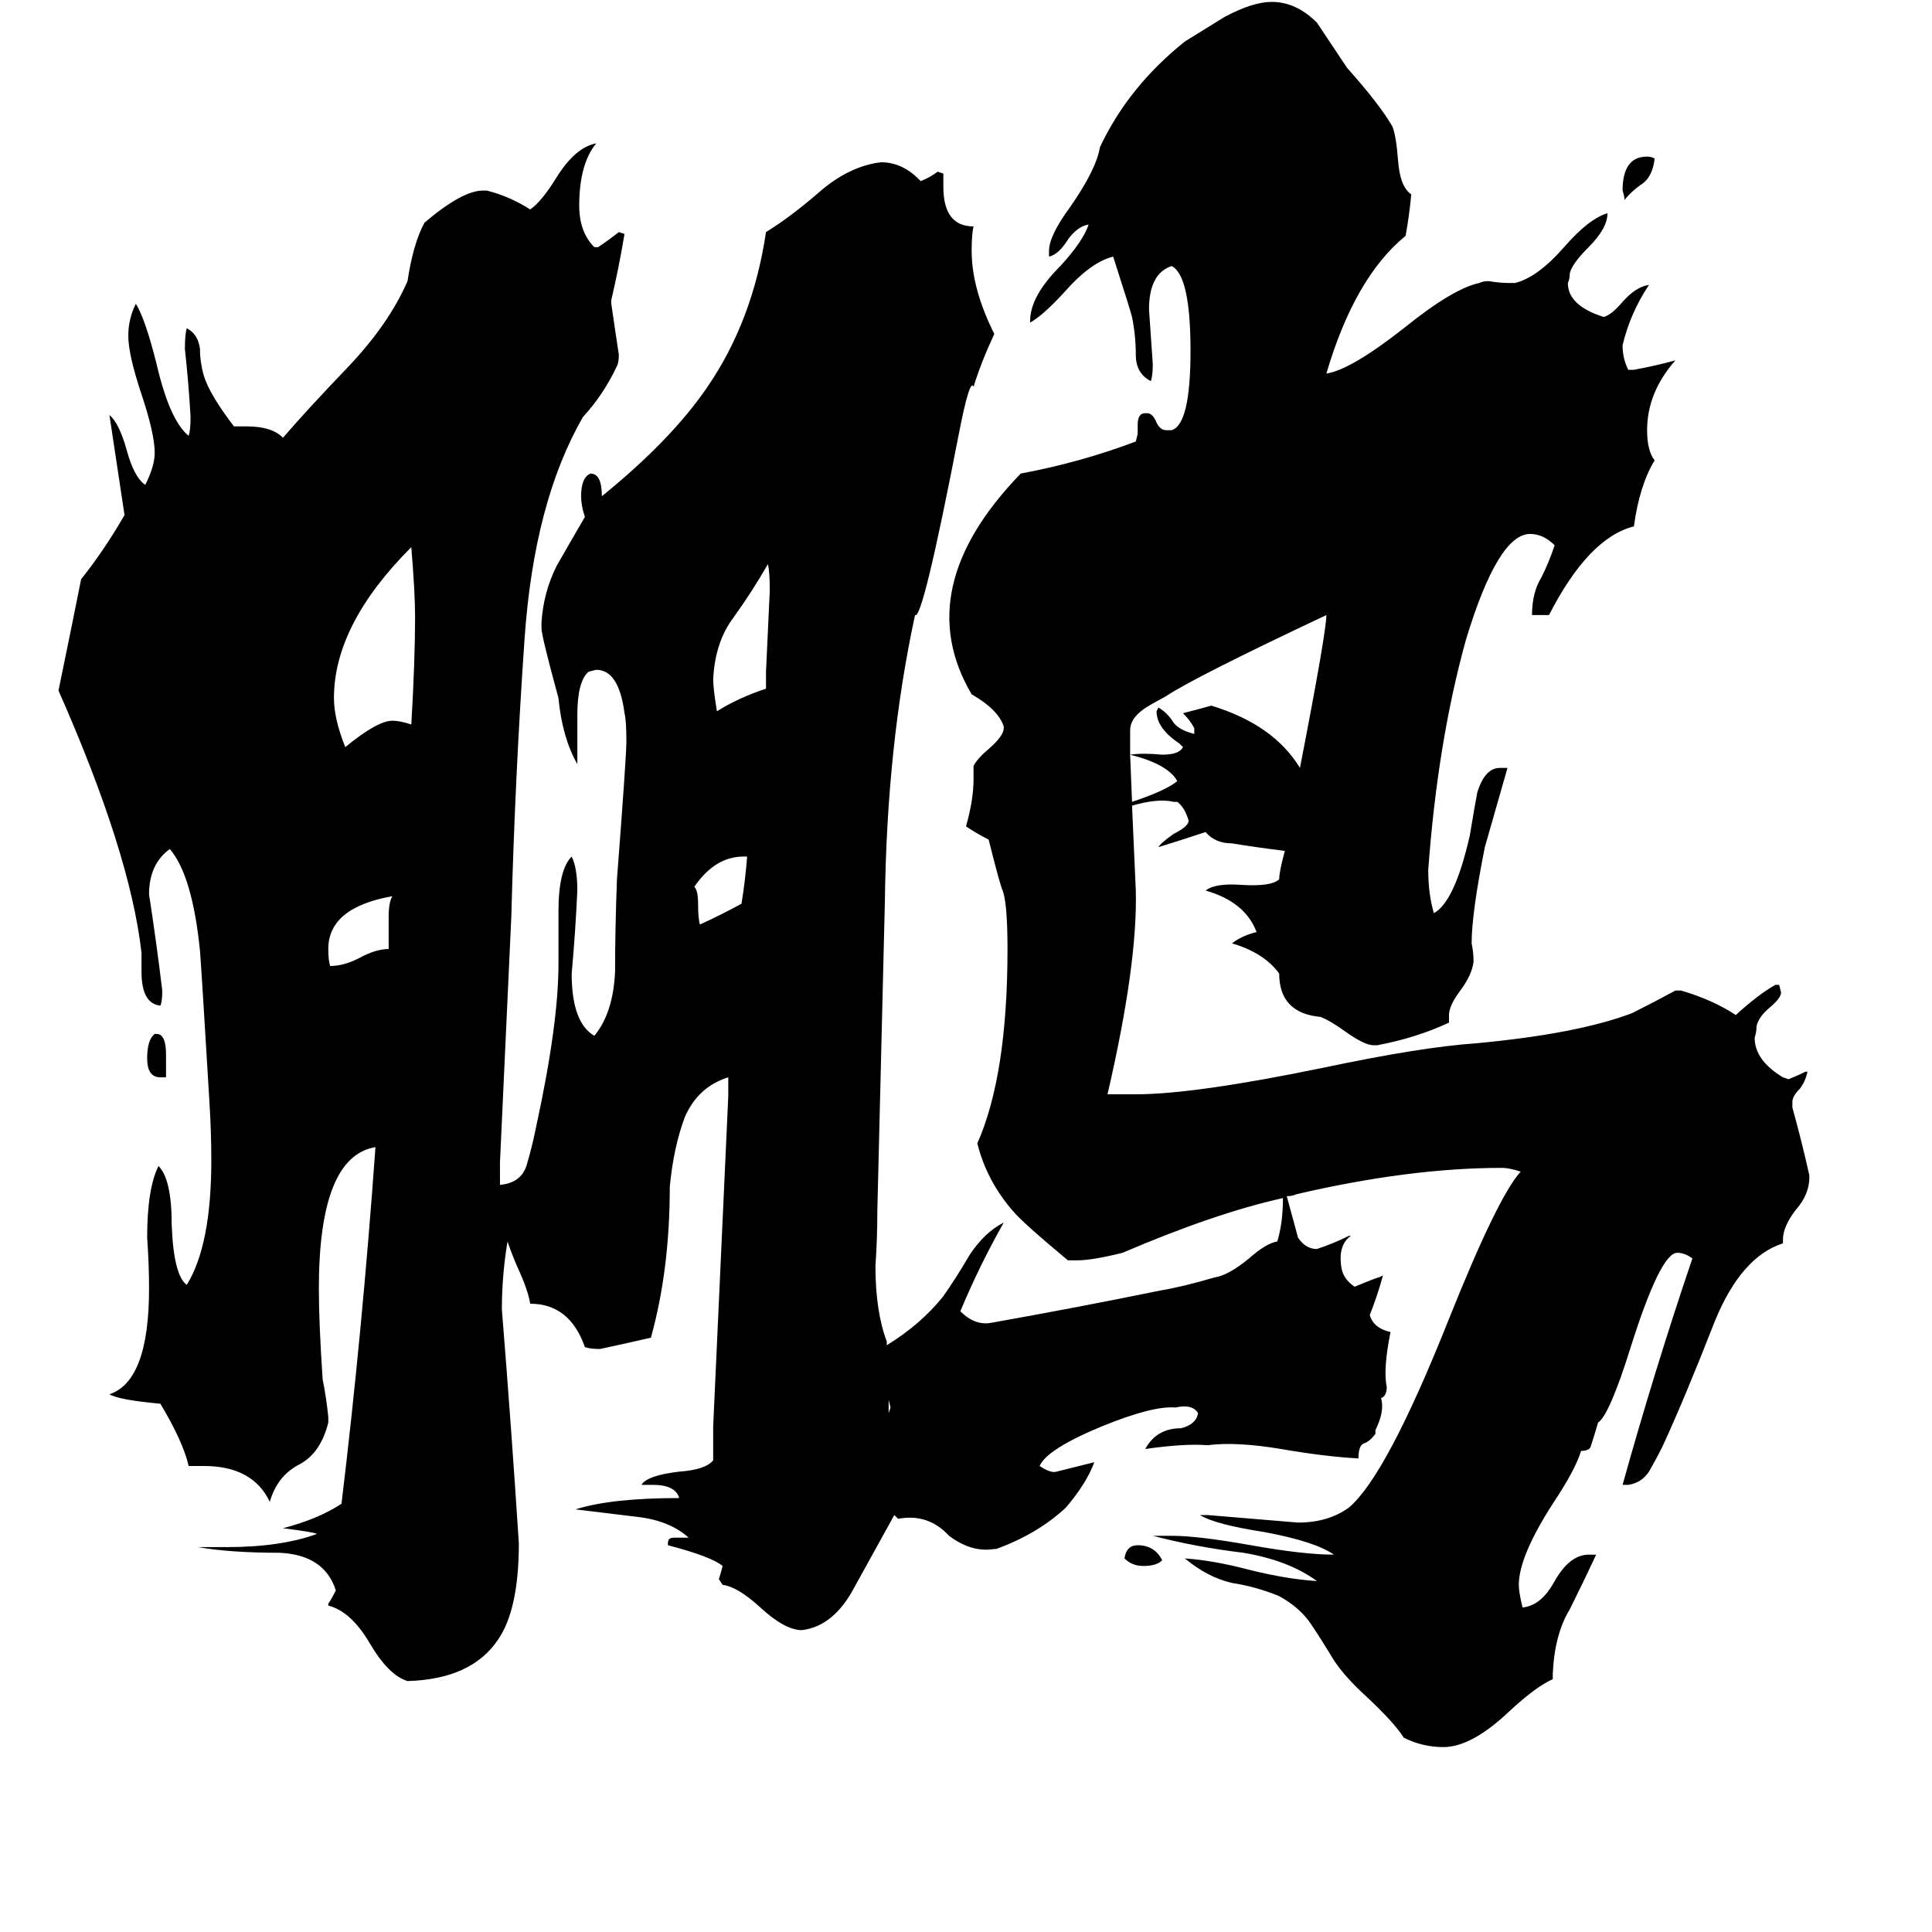 <svg xmlns="http://www.w3.org/2000/svg" viewBox="0 -800 1024 1024">
	<path fill="#000000" d="M208 -325Q174 -319 174 -297Q174 -291 175 -288Q182 -288 190 -292Q199 -297 206 -297V-314Q206 -322 208 -325ZM220 -473Q220 -486 218 -510Q177 -469 177 -430Q177 -419 183 -404Q200 -418 208 -418Q212 -418 218 -416Q220 -450 220 -473ZM396 -346H394Q379 -346 368 -330Q370 -328 370 -321Q370 -313 371 -310Q382 -315 393 -321Q395 -333 396 -346ZM408 -487Q408 -497 407 -501Q399 -487 389 -473Q379 -460 378 -440Q378 -435 380 -423Q391 -430 406 -435V-444Q407 -465 408 -487ZM88 -241V-229H85Q78 -229 78 -239Q78 -249 82 -252H83Q88 -252 88 -241ZM616 27Q613 30 606 30Q600 30 596 26Q597 19 603 19Q612 19 616 27ZM877 -716Q876 -707 871 -703Q865 -699 861 -694Q861 -696 860 -699Q860 -717 873 -717Q875 -717 877 -716ZM689 -393Q703 -465 703 -474Q633 -441 618 -431Q607 -425 606 -424Q599 -419 599 -413V-400Q606 -401 616 -400Q625 -400 627 -404L625 -406Q613 -414 613 -423L614 -425Q619 -422 622 -417Q625 -413 633 -411V-414Q631 -418 627 -422Q635 -424 642 -426Q675 -416 689 -393ZM682 -166Q685 -155 688 -144Q692 -138 698 -138Q707 -141 715 -145H716Q709 -140 711 -128Q712 -122 718 -118Q730 -123 731 -123L733 -124Q730 -113 726 -103Q728 -96 737 -94Q733 -74 735 -65Q735 -60 732 -59Q734 -52 729 -42V-40Q726 -36 723 -35Q720 -34 720 -27Q702 -28 679 -32Q655 -36 640 -34Q628 -35 607 -32Q613 -43 626 -43Q634 -45 635 -51Q632 -56 623 -54Q611 -55 584 -44Q555 -32 551 -23Q557 -19 560 -20Q564 -21 580 -25Q576 -14 565 -1Q550 13 528 21H527Q515 23 503 14Q492 2 476 5L474 3Q464 21 453 41Q442 62 425 64Q416 64 403 52Q391 41 383 40L381 37Q382 34 383 30Q377 25 354 19V18Q354 15 357 15H365Q355 6 338 4Q321 2 305 0Q324 -6 360 -6Q358 -13 346 -13H340Q343 -18 360 -20Q374 -21 378 -26V-44Q382 -131 386 -219V-229Q370 -224 363 -208Q357 -192 355 -171Q355 -127 345 -91Q332 -88 318 -85Q313 -85 310 -86Q302 -109 281 -109Q280 -116 274 -129Q271 -136 269 -142Q266 -124 266 -106Q271 -44 275 18Q275 53 264 69Q250 90 216 91Q206 88 196 71Q186 54 174 51V50Q176 47 178 43Q172 24 148 23Q122 23 105 20H120Q149 20 168 13Q166 12 150 10Q169 5 181 -3Q192 -94 199 -192Q169 -187 169 -117Q169 -99 171 -69Q173 -59 174 -49V-46Q170 -30 159 -24Q147 -18 143 -4Q134 -23 108 -23H100Q97 -36 85 -56Q63 -58 58 -61Q79 -68 79 -117Q79 -130 78 -144Q78 -170 84 -182Q91 -175 91 -151Q92 -124 99 -119Q112 -140 112 -185Q112 -200 111 -216Q107 -283 106 -296Q102 -336 90 -350Q79 -342 79 -326Q83 -300 86 -275Q86 -269 85 -267Q75 -268 75 -285V-295Q69 -348 31 -434Q37 -463 43 -493Q55 -508 66 -527L58 -580Q63 -576 67 -562Q71 -547 77 -543Q82 -553 82 -560Q82 -570 75 -591Q68 -612 68 -622Q68 -631 72 -639Q77 -631 83 -607Q90 -577 100 -569Q101 -572 101 -579Q100 -597 98 -615Q98 -623 99 -626Q105 -623 106 -615Q106 -608 108 -601Q111 -591 124 -574H131Q144 -574 150 -568Q162 -582 184 -605Q206 -628 216 -651Q219 -671 225 -682Q245 -699 256 -699H258Q270 -696 281 -689Q287 -693 295 -706Q305 -722 316 -724Q307 -713 307 -691Q307 -677 315 -669H317Q323 -673 328 -677L331 -676Q328 -658 324 -641V-639Q326 -625 328 -612Q328 -608 327 -606Q320 -591 309 -579Q283 -534 278 -461Q273 -389 271 -314Q268 -249 265 -184V-172Q276 -173 279 -182Q282 -192 284 -202Q296 -257 296 -289V-317Q296 -339 303 -346Q306 -340 306 -328Q305 -306 303 -284Q303 -258 315 -251Q325 -263 326 -285Q326 -307 327 -334Q332 -399 332 -407Q332 -418 331 -422Q328 -445 316 -445L312 -444Q306 -439 306 -421V-395Q298 -409 296 -430Q287 -463 287 -467V-470Q288 -486 295 -500Q303 -514 310 -526Q308 -532 308 -537Q308 -547 313 -549Q319 -549 319 -537Q356 -567 375 -595Q399 -630 406 -677Q419 -685 434 -698Q450 -712 467 -714Q478 -714 487 -705L488 -704Q493 -706 497 -709L500 -708V-701Q500 -680 516 -680Q515 -676 515 -667Q515 -647 527 -623Q520 -608 516 -595Q514 -600 508 -569Q489 -471 485 -474Q470 -405 469 -322Q467 -239 465 -158Q465 -143 464 -129Q464 -105 470 -89V-87Q488 -98 500 -113Q507 -123 514 -135Q522 -147 532 -152Q519 -129 509 -105Q517 -97 526 -99Q571 -107 615 -116Q627 -118 644 -123Q651 -124 662 -133Q671 -141 677 -142Q680 -152 680 -165Q644 -157 595 -136Q579 -132 571 -132H566Q542 -152 537 -158Q523 -174 518 -194Q534 -230 534 -297Q534 -323 531 -329Q529 -335 524 -355Q518 -358 512 -362Q516 -376 516 -387V-394Q518 -398 524 -403Q532 -410 532 -414V-415Q529 -424 515 -432Q482 -488 541 -549Q573 -555 602 -566L603 -570V-575Q603 -581 607 -581H608Q611 -581 613 -576Q615 -572 618 -572H621Q631 -575 631 -614Q631 -654 621 -659Q609 -655 609 -636Q610 -621 611 -607Q611 -601 610 -598Q602 -602 602 -612Q602 -622 600 -632Q599 -636 590 -664Q578 -661 564 -645Q553 -633 546 -629V-630Q546 -643 562 -659Q574 -672 577 -681Q571 -680 566 -673Q561 -665 556 -664V-667Q556 -675 567 -690Q581 -710 583 -722Q598 -754 628 -778Q641 -786 649 -791Q664 -799 674 -799Q687 -799 698 -788Q706 -776 714 -764Q731 -745 738 -733Q740 -728 741 -715Q742 -701 748 -697Q747 -686 745 -675Q718 -653 703 -602Q716 -604 744 -626Q770 -647 784 -650Q786 -651 789 -651Q795 -650 800 -650H803Q815 -653 829 -669Q842 -684 852 -687Q852 -679 842 -669Q833 -660 832 -655Q832 -652 831 -650Q831 -638 850 -632Q854 -633 860 -640Q867 -648 874 -649Q864 -634 860 -617Q860 -610 863 -604H866Q877 -606 888 -609Q873 -592 873 -572Q873 -561 877 -556Q869 -543 866 -521Q842 -515 821 -474H812Q812 -486 817 -494Q821 -502 824 -511Q818 -517 811 -517Q794 -517 777 -461Q762 -407 757 -339Q757 -326 760 -316Q771 -322 779 -357Q782 -375 783 -380Q787 -393 795 -393H799Q793 -372 787 -351Q780 -316 780 -300Q781 -295 781 -291V-290Q780 -283 774 -275Q768 -267 768 -262V-258Q751 -250 730 -246H728Q723 -246 712 -254Q705 -259 700 -261Q678 -263 678 -284Q670 -295 653 -300Q658 -304 666 -306Q660 -322 639 -328Q644 -332 658 -331Q674 -330 678 -334Q678 -338 681 -349Q665 -351 653 -353Q644 -353 639 -359Q627 -355 614 -351Q615 -353 622 -358Q630 -362 630 -365Q628 -372 624 -375H622Q614 -377 600 -373L602 -328Q603 -289 587 -220H602Q633 -220 701 -234Q753 -245 782 -247Q836 -252 865 -263Q877 -269 888 -275H891Q908 -270 920 -262Q932 -273 941 -278H943L944 -274Q944 -271 938 -266Q932 -261 931 -256Q931 -253 930 -250Q930 -238 945 -229L948 -228Q953 -230 957 -232H958Q957 -227 954 -223Q950 -219 950 -216V-213Q955 -195 959 -177V-176Q959 -167 952 -159Q945 -150 945 -143V-141Q923 -134 909 -100Q893 -59 881 -33Q878 -27 874 -20Q870 -14 863 -13H860Q877 -74 897 -133Q893 -136 889 -136Q880 -136 864 -85Q853 -50 847 -46Q845 -39 843 -33Q842 -31 838 -31Q835 -21 823 -3Q805 25 805 40Q805 44 807 52Q817 51 824 38Q832 24 842 24H846Q839 39 832 53Q824 66 823 87V90Q814 94 800 107Q780 126 765 126Q754 126 744 121Q739 113 724 99Q713 89 707 80Q701 70 695 61Q689 52 678 46Q666 41 653 39Q640 36 628 26Q643 27 662 32Q682 37 698 38Q683 27 659 23Q634 20 611 14H621Q635 14 663 19Q691 24 707 24Q697 17 670 12Q644 8 636 3H640Q664 5 688 7Q704 7 715 -1Q735 -18 768 -101Q794 -166 806 -179Q800 -181 796 -181Q747 -181 687 -167Q685 -166 682 -166ZM600 -375Q618 -381 624 -386Q619 -395 599 -400ZM471 -51L472 -54L471 -58Q471 -54 471 -51Z"/>
</svg>